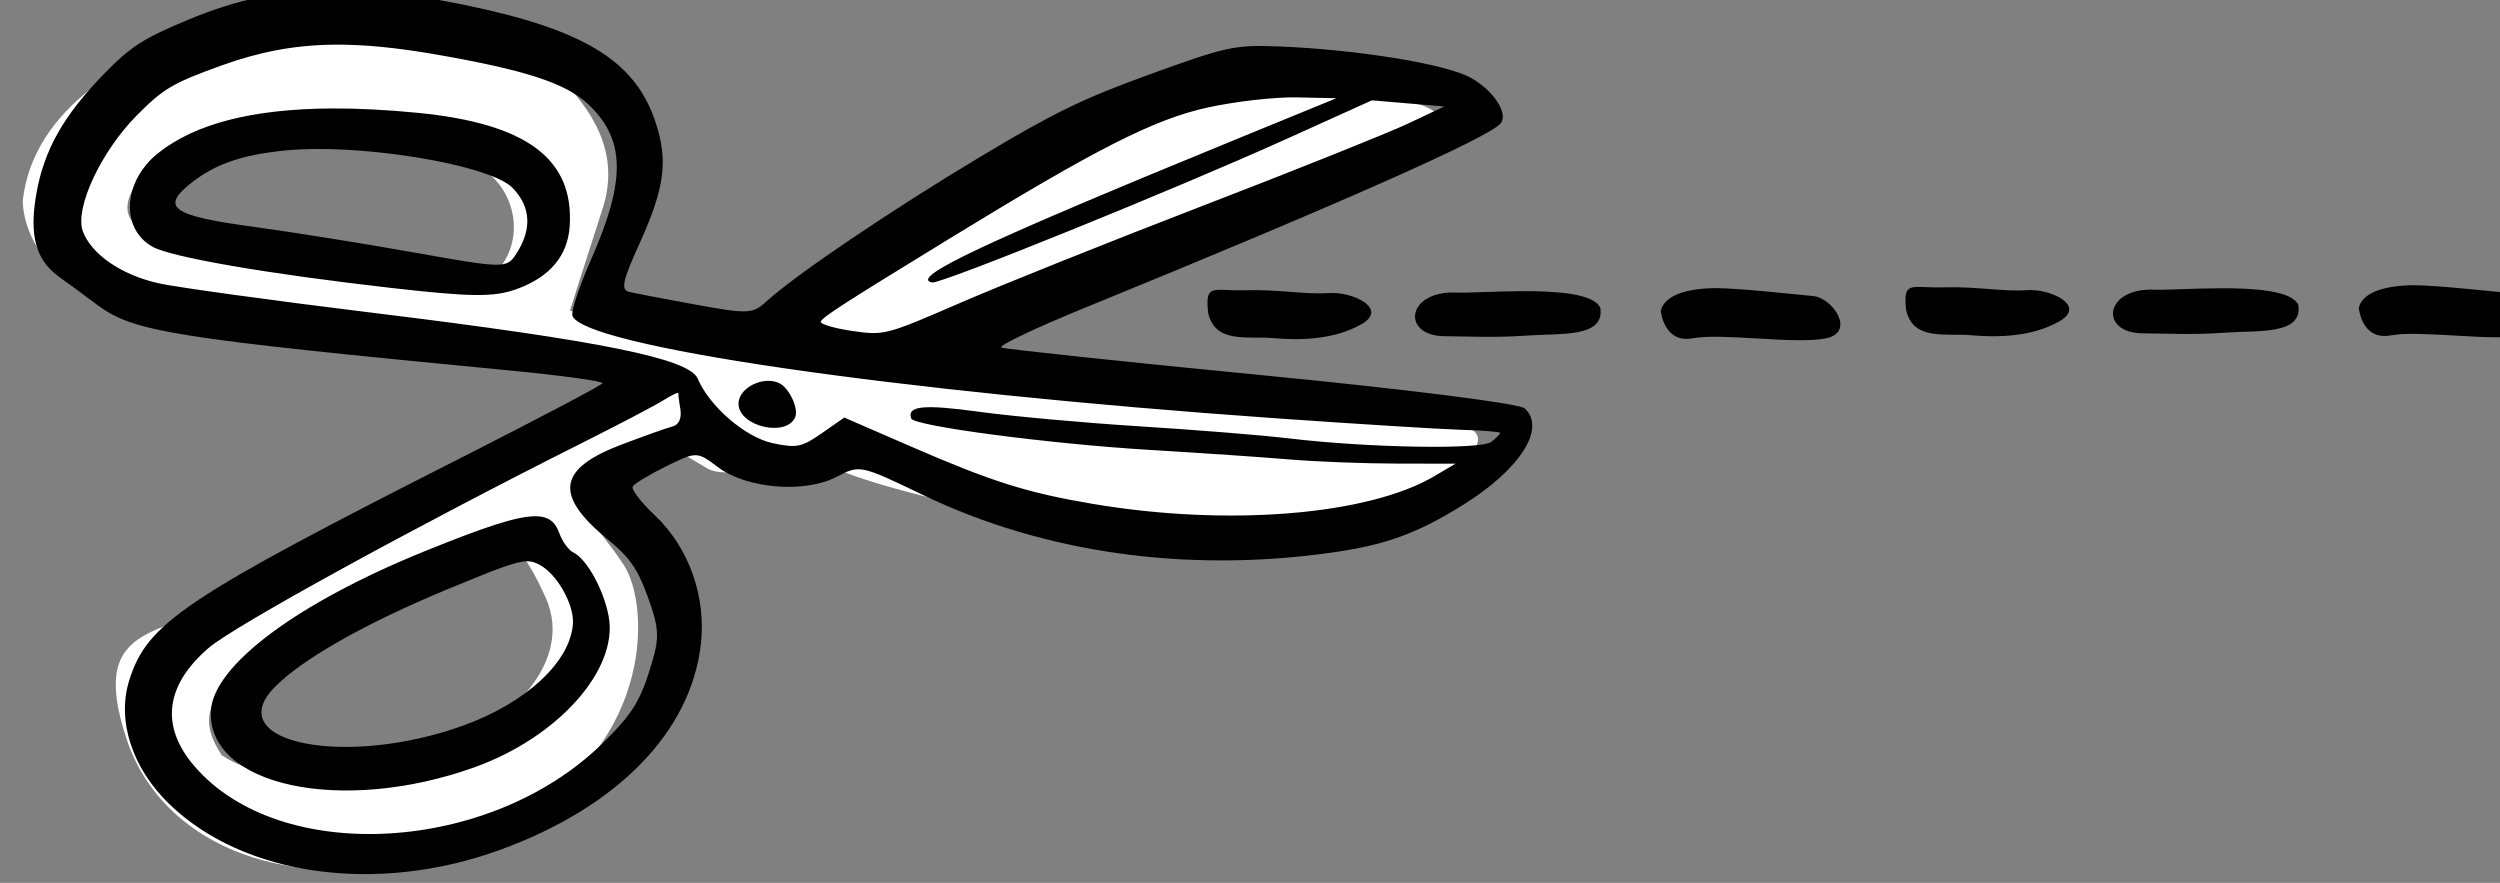 <?xml version="1.0" ?><svg xmlns="http://www.w3.org/2000/svg" width="267.858mm" height="94.594mm" viewBox="0 0 267.858 94.594">
    <rect x="0" y="0" width="267.858" height="94.594" fill="#808080" stroke="none"/>
    <path d="m 14.812,-946.912 c -2.185,0.022 -4.231,0.231 -5.987,0.676 -9.366,2.377 -18.176,7.724 -19.063,16.116 0.083,4.475 4.621,9.488 11.326,10.936 6.705,1.448 43.818,5.096 43.818,5.096 0,0 -28.448,15.346 -35.112,19.58 -6.664,4.233 -14.339,2.098 -10.584,13.35 3.755,11.252 18.65,15.448 33.402,8.411 14.751,-7.037 14.235,-20.554 11.822,-24.249 -2.414,-3.695 -5.55,-6.331 -3.982,-7.408 1.568,-1.077 7.572,-3.806 7.572,-3.806 2.6e-5,0 1.485,0.947 3.982,2.414 2.496,1.467 9.307,-1.95 9.307,-1.95 0,0 -2.292,2.024 18.442,6.295 20.734,4.27 29.791,1.012 37.058,-2.634 7.267,-3.646 6.721,-5.823 0.525,-6.252 -6.196,-0.429 -49.24,-4.965 -49.24,-4.965 0,0 35.32,-15.411 45.326,-18.92 10.006,-3.509 2.373,-4.944 2.373,-4.944 0,0 -13.349,-4.098 -21.498,-1.294 -8.149,2.804 -40.004,22.373 -40.004,22.373 l -14.772,-2.024 c 0,3e-5 1.527,-4.809 2.992,-9.358 1.465,-4.549 -0.454,-8.299 -3.59,-11.53 -2.548,-2.625 -14.643,-6.01 -24.113,-5.912 z m -2.394,11.135 c 6.73,0.031 14.841,1.06 17.471,1.907 4.209,1.355 5.902,6.373 3.313,9.778 -2.589,3.405 -8.739,1.159 -11.111,0.88 -2.373,-0.279 -19.785,-3.844 -19.785,-3.844 -4.993,-0.798 -3.197,-4.902 0.97,-7.446 1.563,-0.954 5.104,-1.294 9.143,-1.275 z m 20.478,36.524 c 1.505,0.059 2.673,1.372 4.4,5.154 2.909,6.369 -4.498,12.347 -9.222,13.498 -4.725,1.151 -14.442,4.828 -20.218,0.891 -2.022,-3.045 -1.63,-5.459 3.239,-8.875 4.869,-3.416 13.926,-7.576 17.949,-9.414 1.634,-0.747 2.822,-1.294 3.852,-1.254 z" fill="#FFFFFF" transform="translate(-69.717,-84.06) matrix(1.178,0,0,1.178,84.216,1201.265)"/>
    <path d="m 7434.744,-1470.414 c -17.34,0.17 -32.475,3.521 -48.645,10.223 -15.608,6.469 -20.011,9.282 -29.064,18.568 -14.051,14.412 -20.738,26.227 -23.385,41.314 -2.473,14.097 -0.228,22.566 7.49,28.258 2.945,2.172 9.025,6.646 13.51,9.941 12.585,9.246 25.483,11.29 141.469,22.434 17.841,1.714 32.169,3.691 31.842,4.391 -0.328,0.7 -21.515,11.88 -47.08,24.844 -96.724,49.046 -109.126,57.339 -115.342,77.115 -4.323,13.755 0.965,30.102 13.729,42.453 25.603,24.776 71.241,31.114 113.475,15.758 40.311,-14.658 65.49,-40.401 68.975,-70.52 1.905,-16.497 -4.119,-33.344 -15.893,-44.424 -4.648,-4.375 -8.011,-8.771 -7.473,-9.77 0.538,-0.998 5.711,-4.133 11.494,-6.967 10.415,-5.104 10.583,-5.101 17.684,0.26 9.892,7.469 29.863,9.107 40.83,3.352 7.912,-4.152 8.086,-4.116 29.584,6.223 41.33,19.874 90.113,26.803 139.83,19.859 18.828,-2.63 29.558,-6.493 45.443,-16.361 19.699,-12.238 28.772,-26.434 21.23,-33.215 -1.868,-1.679 -40.389,-6.54 -90.287,-11.395 -47.867,-4.657 -88.046,-8.925 -89.289,-9.484 -1.243,-0.559 11.719,-6.722 28.805,-13.695 87.596,-35.754 138.778,-58.459 142.576,-63.252 v 0 c 2.706,-3.415 -2.556,-11.384 -10.35,-15.674 -8.589,-4.727 -39.093,-9.68 -65.986,-10.713 -14.924,-0.574 -17.812,0.05 -43.836,9.477 -23.201,8.403 -32.963,13.145 -58.383,28.365 -30.429,18.219 -63.547,40.607 -73.328,49.566 -4.833,4.427 -6.343,4.502 -24.312,1.225 -10.538,-1.922 -20.821,-3.881 -22.85,-4.355 -3.028,-0.709 -2.422,-3.653 3.381,-16.439 8.958,-19.74 10.088,-29.129 5.17,-43.023 -7.141,-20.18 -24.739,-30.741 -65.033,-39.035 -17.679,-3.639 -32.498,-5.433 -45.984,-5.301 z m 0.404,18.924 c 10.49,-0.165 21.96,0.975 35.648,3.353 30.622,5.32 44.526,9.846 52.147,16.973 12.881,12.047 13.188,25.973 1.172,53.244 -4.078,9.256 -6.986,18.016 -6.461,19.467 3.775,10.434 109.981,25.934 240.894,35.154 28.092,1.978 56.964,3.774 64.16,3.99 v 0 c 7.195,0.216 13.186,0.676 13.31,1.023 0.125,0.346 -1.239,1.756 -3.033,3.133 -3.528,2.707 -42.301,2.03 -69.416,-1.211 -9.056,-1.083 -32.009,-2.938 -51.006,-4.123 -18.996,-1.186 -43.933,-3.446 -55.412,-5.023 -18.96,-2.605 -24.783,-2.022 -23.211,2.324 0.932,2.575 47.402,8.704 81.537,10.754 17.715,1.064 39.521,2.552 48.459,3.307 8.938,0.754 25.372,1.389 36.52,1.408 l 20.268,0.037 -7.182,4.25 c -22.757,13.463 -71.023,17.383 -117.367,9.533 -22.662,-3.838 -34.497,-7.58 -62.602,-19.793 l -22.611,-9.826 -7.693,5.359 c -6.932,4.829 -8.592,5.171 -16.795,3.453 -9.4,-1.969 -21.76,-12.584 -25.834,-22.189 -2.9,-6.834 -33.206,-12.986 -110.73,-22.477 -34.384,-4.21 -67.711,-8.79 -74.059,-10.18 -12.892,-2.823 -23.369,-9.989 -26.25,-17.953 -2.83,-7.823 6.163,-27.166 18.398,-39.574 9.151,-9.28 12.354,-11.182 28.906,-17.17 12.887,-4.662 24.755,-7.031 38.242,-7.242 z m 331.094,18.088 13.609,0.289 -33.322,13.65 c -88.18,36.122 -113.33,47.95 -105.455,49.6 2.918,0.611 83.669,-32.095 121.67,-49.279 l 29.311,-13.254 12.418,1.062 12.416,1.062 -12.498,5.889 c -6.875,3.239 -38.407,15.866 -70.074,28.061 -31.667,12.195 -69.266,27.245 -83.553,33.445 -25.625,11.121 -26.129,11.25 -37.281,9.605 -6.217,-0.917 -10.979,-2.365 -10.578,-3.219 0.765,-1.633 7.6,-6.036 43.691,-28.148 50.885,-31.177 70.522,-41.169 88.93,-45.254 9.41,-2.088 23.233,-3.668 30.717,-3.51 z m -331.223,3.801 c -27.167,0.141 -46.949,5.248 -59.607,15.361 -11.992,9.581 -12.975,25.835 -1.938,32.072 6.382,3.606 39.296,9.296 81.861,14.152 27.606,3.149 35.402,3.221 43.205,0.398 11.392,-4.121 17.529,-11.441 18.176,-21.678 1.456,-23.007 -14.806,-35.125 -52.059,-38.795 -10.707,-1.055 -20.583,-1.559 -29.639,-1.512 z m -5.127,13.912 c 25.652,-0.107 60.374,6.373 67.162,13.307 6.448,6.588 6.811,14.464 1.06,23.066 -3.079,4.606 -4.495,4.573 -34.461,-0.787 -17.188,-3.075 -42.435,-7.111 -56.103,-8.967 -27.144,-3.686 -31.248,-6.549 -21.074,-14.705 8.409,-6.741 17.828,-10.001 33.084,-11.447 3.187,-0.302 6.667,-0.452 10.332,-0.467 z m 719.232,46.756 c -0.26,0 -0.507,0.01 -0.742,0.012 -7.532,0.206 -16.206,1.974 -17.621,7.729 0,0 0.937,11.356 10.994,9.469 10.057,-1.888 35.102,2.146 45.6,0.053 10.498,-2.093 2.407,-13.946 -4.361,-14.549 -6.557,-0.584 -25.823,-2.765 -33.869,-2.713 z m -169.586,0.584 c -3.894,0.017 -4.833,1.062 -4.164,7.82 2.471,10.846 13.434,7.951 22.412,8.76 8.979,0.808 20.855,0.593 30.244,-4.785 9.389,-5.378 -3.097,-11.251 -11.226,-10.684 -8.13,0.568 -17.3,-1.313 -28.518,-0.967 -3.856,0.119 -6.708,-0.153 -8.748,-0.144 z m -69.979,0.408 c -0.26,0 -0.509,0.01 -0.744,0.012 -7.532,0.206 -16.206,1.976 -17.621,7.731 0,0 0.937,11.354 10.994,9.467 10.057,-1.888 35.104,2.148 45.602,0.055 10.498,-2.093 2.407,-13.946 -4.361,-14.549 -6.557,-0.584 -25.823,-2.767 -33.869,-2.715 z m 173.762,0.051 c -9.483,0.03 -18.759,0.659 -22.699,0.486 -17.179,-0.753 -19.088,14.858 -4.057,14.977 8.149,0.063 17.34,0.582 28.533,-0.236 11.193,-0.818 26.38,0.837 24.928,-9.41 -1.979,-4.907 -14.513,-5.856 -26.705,-5.816 z m -343.35,0.535 c -3.894,0.017 -4.831,1.062 -4.162,7.82 2.471,10.846 13.432,7.952 22.41,8.76 8.979,0.808 20.855,0.593 30.244,-4.785 9.389,-5.378 -3.097,-11.253 -11.226,-10.686 -8.13,0.568 -17.3,-1.311 -28.518,-0.965 -3.856,0.119 -6.708,-0.153 -8.748,-0.145 z m 103.783,0.459 c -9.483,0.03 -18.757,0.657 -22.697,0.484 -17.179,-0.753 -19.09,14.86 -4.059,14.979 8.149,0.063 17.342,0.582 28.535,-0.236 11.193,-0.818 26.38,0.837 24.928,-9.41 -1.979,-4.907 -14.515,-5.856 -26.707,-5.816 z m -258.565,30.783 c -5.121,-0.156 -10.72,3.61 -10.543,8.039 0.303,7.611 16.228,11.351 19.412,4.559 1.38,-2.945 -1.971,-10.181 -5.476,-11.824 -1.054,-0.494 -2.211,-0.738 -3.393,-0.773 z m -31.322,4.143 c 0.066,0.01 0.1,0.034 0.098,0.086 -0.018,0.414 0.315,2.957 0.746,5.649 0.477,2.991 -0.561,5.234 -2.67,5.769 -1.898,0.482 -9.842,3.305 -17.654,6.273 -21.763,8.27 -23.09,17.298 -4.768,32.369 7.715,6.346 10.362,10.086 13.928,19.943 3.734,10.23 3.977,13.663 1.555,21.943 -3.955,13.521 -6.659,17.976 -17.166,28.285 -38.587,37.86 -110.593,41.913 -139.961,7.877 -11.845,-13.728 -10.174,-27.774 4.842,-40.691 8.706,-7.489 70.182,-41.231 128.232,-70.381 12.57,-6.312 25.126,-12.898 27.902,-14.635 2.429,-1.519 4.457,-2.534 4.916,-2.488 z m -49.562,42.344 c -6.512,0.212 -17.54,3.98 -36.926,11.816 -44.175,17.857 -73.107,39.441 -73.82,55.074 -1.173,25.718 45.039,35.559 90.459,19.262 28.699,-10.297 49.356,-33.451 46.094,-51.664 v 0 c -1.636,-9.133 -7.578,-19.925 -12.15,-22.068 -1.608,-0.752 -3.791,-3.767 -4.851,-6.699 -1.41,-3.897 -3.742,-5.883 -8.807,-5.719 z m -2.195,15.434 c 1.715,-0.01 2.914,0.49 4.385,1.283 5.9,3.184 11.75,13.57 11.326,20.109 -0.849,13.077 -15.987,27.164 -37.588,34.978 -40.369,14.604 -83.328,6.012 -64.947,-12.99 9.351,-9.667 31.378,-22.164 59.658,-33.844 17.127,-7.074 23.393,-9.522 27.166,-9.537 z" transform="translate(-69.717,-84.06) matrix(1.178,0,0,1.178,84.216,1201.265) matrix(0.265,0,0,0.265,-1952.421,-559.682)" fill="#000000"/>
</svg>